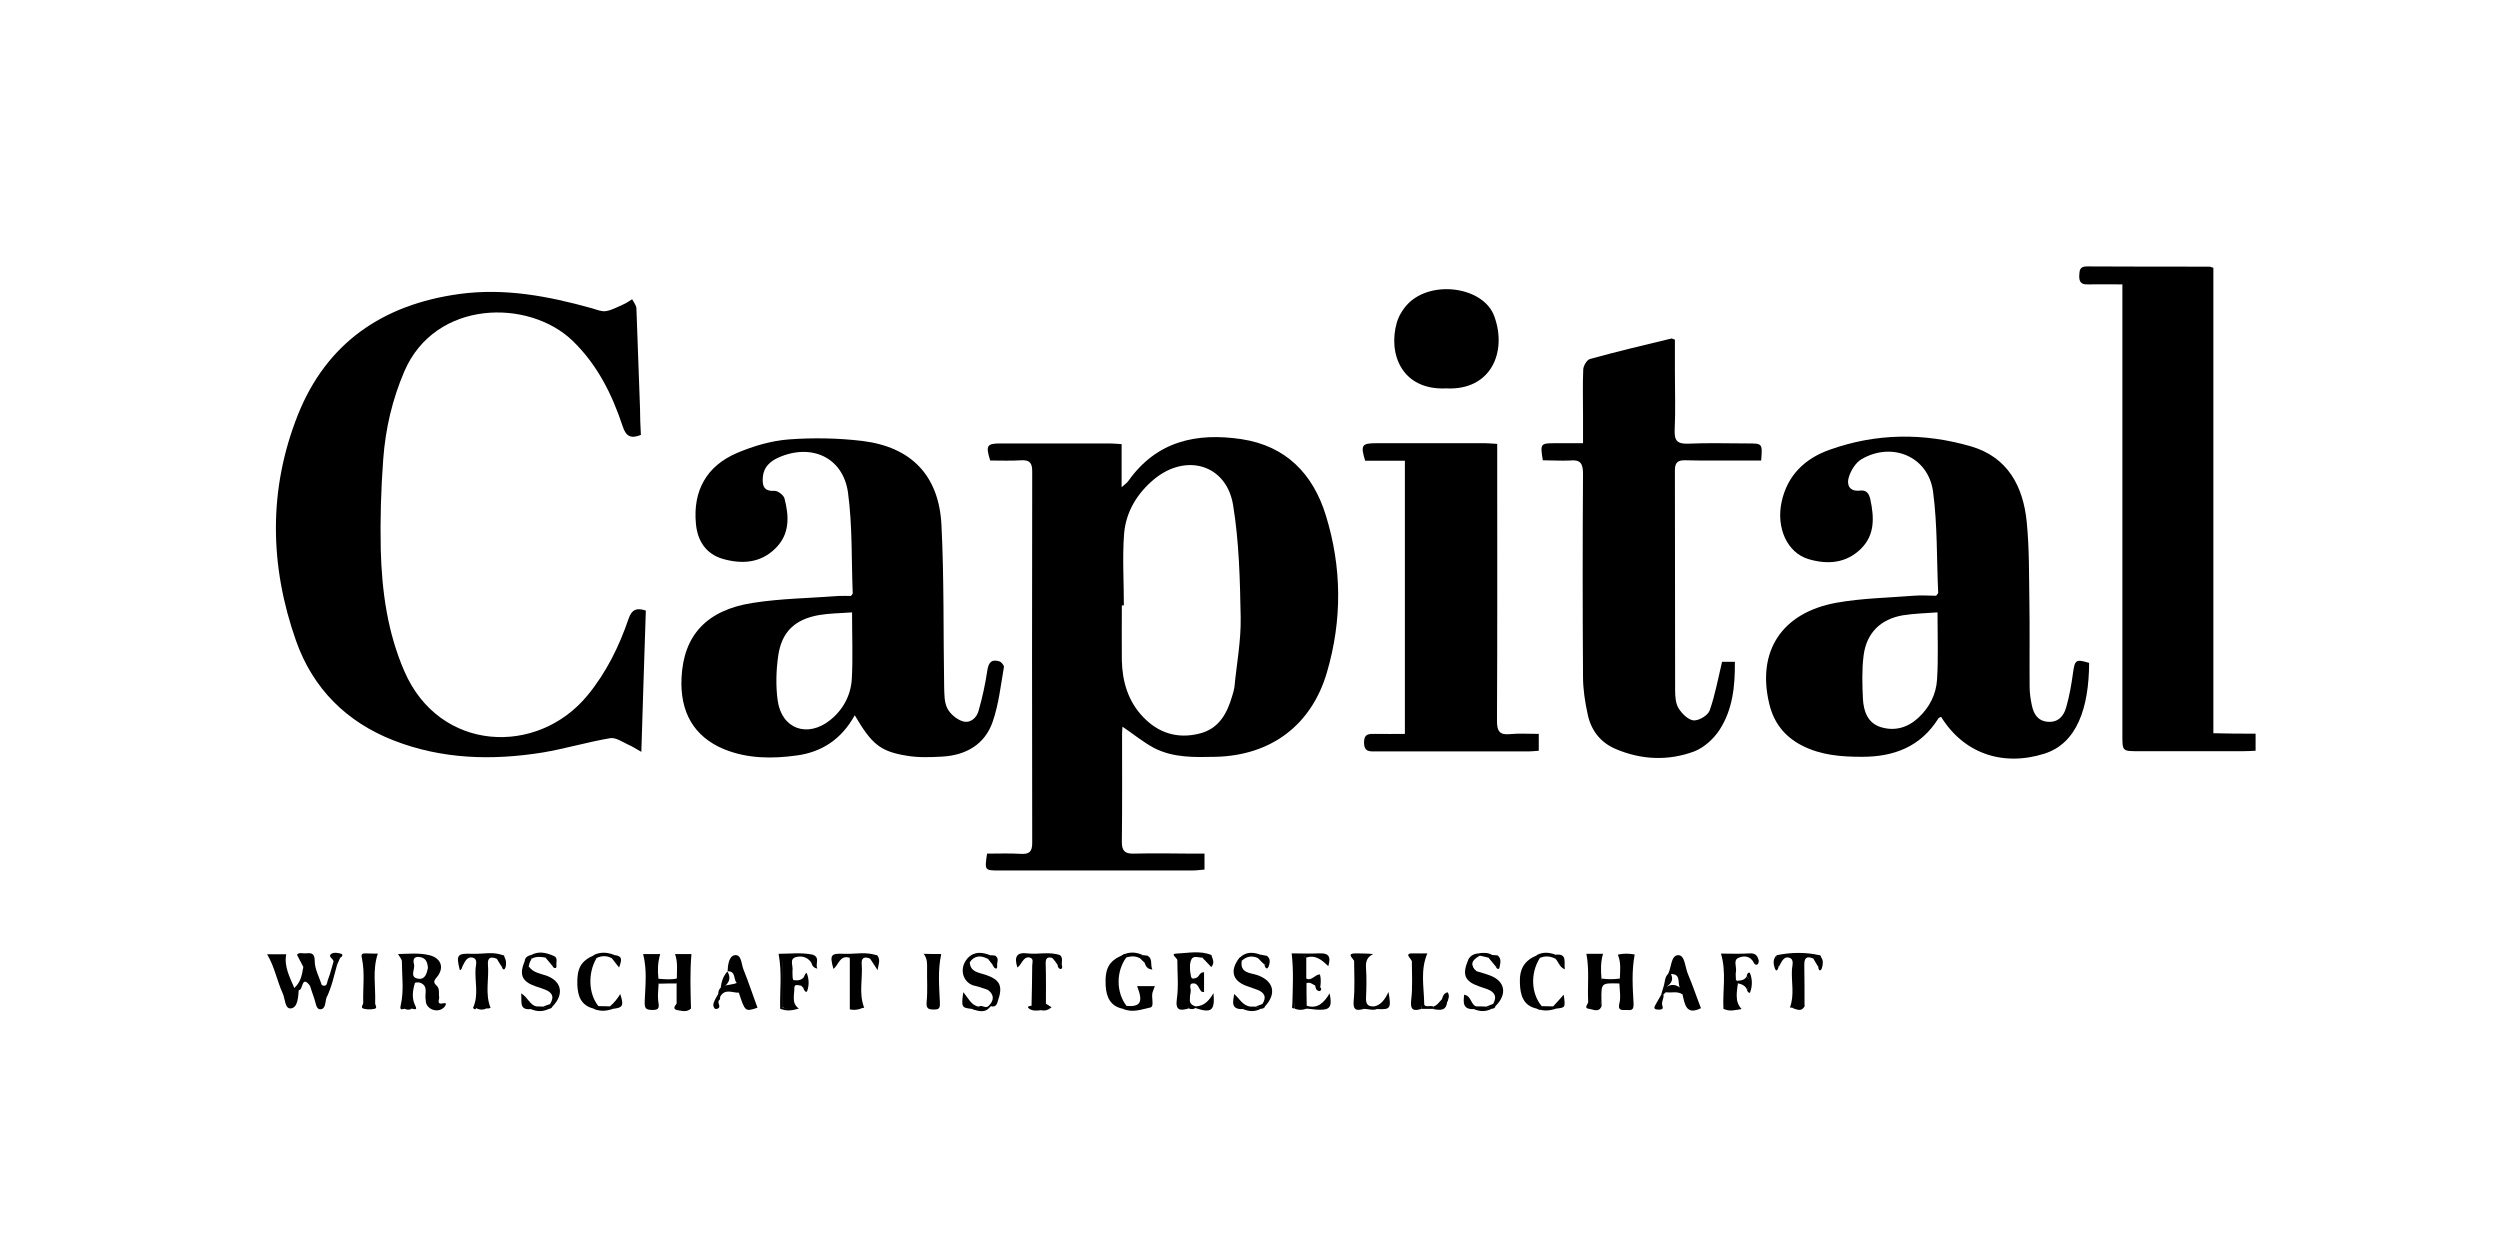 <?xml version="1.0" encoding="utf-8"?>
<!-- Generator: Adobe Illustrator 20.0.0, SVG Export Plug-In . SVG Version: 6.00 Build 0)  -->
<svg version="1.1" id="Ebene_1" xmlns="http://www.w3.org/2000/svg" xmlns:xlink="http://www.w3.org/1999/xlink" x="0px" y="0px"
	 viewBox="0 0 1112.9 559.5" enable-background="new 0 0 1112.9 559.5" xml:space="preserve">
<g>
	<path d="M721.1,435.6c0.1-3.5,0.6-7.1-0.9-10.6c2.6-0.7,5.1-0.5,7.5-0.1c-1.4,7.3-0.9,14.6-0.5,21.8c0.2,3.8-1.8,2.8-3.6,2.9
		c-1.9,0.1-3.5,0.1-2.7-3c0.7-2.7,0.1-5.7,0-8.6C720.5,437,720.5,436.3,721.1,435.6z"/>
	<path d="M293.2,437.8c-0.1,2.6-0.5,5.1-0.2,7.7c0.3,2.4,1,4.2-2.7,4.1c-3-0.1-3.4-0.8-3.3-4c0.3-6.9,1.1-13.8-0.7-20.9
		c2.5,0,4.8,0,7.6,0c-1.1,3.7-1.2,7.3-0.8,10.9C293.7,436.3,293.7,437,293.2,437.8z"/>
	<path d="M419,424.7c-1.6,7.3-0.9,14.5-0.6,21.5c0.1,2.6-0.3,3.2-2.6,3.2c-2.4,0-3.6-0.3-3.3-3.4c0.5-4.9,0.1-9.9,0.2-14.8
		c0-2.2,0.2-4.3-1.5-6.6C414.1,424.7,416.6,424.7,419,424.7z"/>
	<path d="M301.2,446.8c0-3,0-6.1,0-9.1c-0.5-0.8-0.5-1.5,0.1-2.2c0-3.6,0.5-7.1-0.8-10.8c2.5,0,4.9,0,7.3,0
		c-0.7,8.1-0.4,16.2-0.2,24.3c-1.6,0.7-3.4,0.4-5,0.3C300.9,449.2,300.5,448.2,301.2,446.8z"/>
	<path d="M133,440.7c-0.3,3.2-0.4,7.7-3.4,8.2c-2.9,0.4-2.6-4.4-3.8-6.8c-2.5-5.5-3.5-11.6-6.9-17.3c3,0,5.8,0,8.5,0
		c-1,5.5,1.6,10.2,3.6,15C131.5,440.2,132.5,439.9,133,440.7z"/>
	<path d="M713,447.8c-1.2,3.2-3.8,1.5-5.6,1.3c-2.6-0.3-0.4-2.1-0.4-3.1c-0.4-7,0.6-14.1-0.8-21.4c2.4,0,4.7,0,7.4,0
		c-1.1,3.7-1,7.3-0.7,10.9C713.1,439.7,711.3,443.8,713,447.8z"/>
	<path d="M135,430.4c-0.9-1.8-1.8-3.5-2.8-5.4c1-1.2,2.5-0.5,3.7-0.6c2.4-0.2,4.2-0.4,4.2,3.4c0,3.6,2,7.1,3.1,10.6
		c0.8,1.8,3.3,2.9,2.2,5.5c-0.7,2-0.3,5.2-2.7,5.4c-2.1,0.1-2.1-3-2.8-4.8c-0.7-1.9-1.3-3.8-1.9-5.7
		C136.8,436.1,135.1,433.6,135,430.4z"/>
	<path d="M168.2,424.5c-2.5,7.4-0.9,14.8-1.2,22.1c0,0.9,1.2,2.1-0.3,2.5c-1.4,0.3-3.1,0.3-4.5,0c-2.2-0.4-0.4-1.8-0.5-2.8
		c-0.2-6.6,0.8-13.2-0.6-19.8c-0.4-1.8,0.1-2.1,1.6-2.1C164.6,424.5,166.4,424.5,168.2,424.5z"/>
	<path d="M500,449.1c-5.7-1.1-7.5-5.2-7.8-10.3c-0.4-7.6,1.4-10.9,7.2-13.5c1.1-0.7,2-0.8,2,0.9c-4.6,6.2-4.6,15.6,0.1,21.6
		C501.7,449,501.3,449.6,500,449.1z"/>
	<path d="M265.5,426.6c-3.9,6.7-3.5,15.9,0.9,21.3c0.1,2-1,1.6-2.1,1.1c-5.7-1.4-7.1-5.6-7.3-10.7c-0.2-7.3,1.6-10.5,7.3-13
		C265.4,424.9,265.8,425.5,265.5,426.6z"/>
	<path d="M562,446.9c2-3.1,0.8-5.1-2.3-6.3c-1.6-0.6-3.2-1.1-4.8-1.7c-6.3-2.3-7.5-6.9-3.2-12.5c1.1-0.3,1.4,0.2,1.1,1.2
		c-1,5.7,3.8,5.4,7,6.5c7.2,2.6,8.6,8.2,3.3,13.9C562,448.4,561.8,447.8,562,446.9z"/>
	<path d="M244.9,446.9c2.1-3.4,0.7-5.3-2.6-6.5c-1.3-0.5-2.5-0.9-3.8-1.3c-6.3-2.2-7.5-5.2-4.8-11.6c2.5-0.2,0.7,2.4,1.9,3
		c1.9,2.5,4.9,2.9,7.6,3.8c6.9,2.5,8,8.3,2.8,13.7C244.9,448.4,244.7,447.9,244.9,446.9z"/>
	<path d="M684.1,449c-6.1-1.3-7.3-6.1-7.5-11.2c-0.3-6.5,2-10.2,7.5-12.5c1.2-0.3,1.5,0.2,1.3,1.3c-4.2,6.7-3.8,15.7,0.9,21.3
		C686.3,449.9,685.2,449.5,684.1,449z"/>
	<path d="M581.5,426.3c0,3.1,0,6.2,0,9.3c0.6,0.7,0.6,1.4,0.1,2.1c0,3.3,0,6.6,0.1,10c0.4,0.5,0.4,0.9-0.1,1.3
		c-1.7,0.7-3.4,0.7-5.1,0.1c-1.1-7.3-0.3-14.6-0.4-21.9C575.9,424.3,578.4,424,581.5,426.3z"/>
	<path d="M664.7,446.9c1.9-3.4,0.5-5.4-2.7-6.6c-1.3-0.5-2.6-0.8-3.8-1.3c-6.2-2.2-7.4-5.2-4.6-11.7c2.3,1,1.3,4.4,3.9,5.1
		c1.9,0.6,3.9,1.1,5.7,1.8c6.8,2.5,7.9,8.3,2.6,13.6C664.7,448.4,664.4,447.9,664.7,446.9z"/>
	<path d="M529.2,448.9c-3.8,1.1-6.1,1.1-5.3-4.3c0.8-5.6,0.2-11.5,0.2-17.2c-1-2.9,1.1-2.5,2.8-2.6c1.7-0.1,3,0.3,2.9,2.4
		C529.5,434.5,530.3,441.7,529.2,448.9z"/>
	<path d="M439.9,440.7c-1.9-0.6-3.8-1.4-5.7-1.8c-5.5-1-7.7-7.8-3.3-12.5c1.7,0.1,1.5,0.9,0.8,1.9c0.2,4.4,3.9,4.6,6.9,5.6
		c6.7,2.2,8,5.1,5.5,12c-1.1,0.4-1.6-0.3-1.6-1.2C442.6,442.7,441.3,441.6,439.9,440.7z"/>
	<path d="M212,448.8c-0.6,1.1-1.5-0.1-1.4-0.2c2.6-5.7,0.7-11.6,1.1-17.4c0.1-1.7,1.1-4.3-1.3-4.9c-2.4-0.6-3.4,1.7-4.4,3.6
		c-0.4,0.7-0.3,1.7-1.3,2c-1.7-6.8-1.3-7.6,5.6-7.3c4.6,0.2,9.4-1.2,13.9,0.8c-0.8,1-1.9,1.2-3.1,1.4c-2.4-1-4.1-0.7-3.9,2.4
		c0.6,6.5-1.4,13.1,1.2,19.5c-0.4,0.1-0.9,0.2-1.3,0.3c-2.4-1.2-2.4-3.5-2.5-5.7c-0.1-4.4,0-8.8-0.1-14c-0.2,5.1,0,9.6-0.1,14
		C214.4,445.3,214.5,447.7,212,448.8z"/>
	<path d="M632.8,449.1c-3.5,1.1-5.1,0.6-4.6-3.9c0.7-5.7,0.3-11.6,0.3-17.4c-0.9-2.5,0.5-2.9,2.5-2.9c1.8,0,2.3,1,2.3,2.6
		C633,434.6,634,441.9,632.8,449.1z"/>
	<path d="M607.2,449.1c-3.2,0.9-5,0.8-4.6-3.6c0.6-5.9,0.2-11.8,0.2-17.7c-0.8-2.4,0.5-3,2.5-3c1.8,0,2.3,1,2.3,2.6
		C607.4,434.6,608.3,441.9,607.2,449.1z"/>
	<path d="M383.4,448.9c-2.1,0.9-4.3,0.7-5.1,0.4c0-8,0-15.4,0-22.9c0.4-2.5,2.3-1.6,3.5-1.3c1.5,0.3,1.1,1.9,1.1,3
		C383.1,435,382.4,442,383.4,448.9z"/>
	<path d="M357.6,439.8c-0.3-0.3-0.6-0.7-0.9-1c-1.9-1.1-3.3-1-3.5,1.5c-0.2,1.7,0,3.4,0,5.1c-0.1,4.5-0.4,4.6-5,3
		c-0.1-6.6,0-13.2,0-19.9c0-1.6-0.7-3.8,2.1-3.7c2.7,0.1,1.7,2.3,2,3.8c0.4,2.6-0.9,5.3,0.9,7.7c2,0.3,3.8,0.1,5-1.8
		C359.9,436.5,360.4,438.3,357.6,439.8z"/>
	<path d="M807.2,426.7c-2.9-1.2-4-0.4-4,2.8c0.1,6.1,0.1,12.3,0.1,18.4c-3-0.4-2.4-2.9-2.5-4.7c-0.3-4.2-0.1-8.5-0.1-12.7
		c-0.2,4.2,0,8.4-0.1,12.5c-0.1,2.2,0.1,4.5-2.4,5.7c-0.5-0.1-0.9-0.2-1.4-0.2c2.1-5.5,0.6-11.3,0.9-16.9c0.1-1.8,1.2-4.6-1.3-5.3
		c-2.6-0.6-3.4,2.2-4.5,4c-2.6-1.3-1.3-3.3-0.9-5.1c6.4-1.3,12.9-1.4,19.3,0.1C809.4,426.3,808.3,426.5,807.2,426.7z"/>
	<path d="M459.2,447.7c0.1-6,0.3-11.9,0.3-17.9c0-1.2,0.8-3-1-3.5c-1.4-0.5-2.6,0.5-3.4,1.7c-0.7,1-1.2,2-2.2,2.7
		c-1.5-4.7-0.4-6.9,4.4-6.3c4.8,0.6,9.8-0.9,14.6,0.8c-0.7,1.3-2,1.3-3.3,1.3c-2.5-0.8-3.2,0.2-3.1,2.7c0.2,5.9,0.1,11.8,0.1,17.7
		c0.6,1.3,0.7,2.3-1.2,2c-2.3-3.8-1-7.9-1.3-11.9c-0.2-2.5,0.2-5.1-0.7-7.6c-0.5,3.8-0.4,7.7-0.5,11.6c-0.1,2.7,0.5,5.5-1.2,7.9
		C459.4,449.4,459.1,448.8,459.2,447.7z"/>
	<path d="M772.8,436.5c0.3-0.2,0.5-0.1,0.6,0.2c0.3,0.2,0.5,0.5,0.4,0.7c-0.1,0.3-0.2,0.4-0.3,0.4l0.1,0.1c-1.5,2.3-0.7,4.9-0.6,7.3
		c0.1,3.9-1.2,5.4-5,3.6c-0.4-6.9-0.1-13.9-0.2-20.8c0-1.6,0-3.2,2.2-3.1c1.9,0.1,1.7,1.6,1.9,2.9
		C772.3,430.7,770.8,433.8,772.8,436.5z"/>
	<path d="M529.2,448.9c-0.1-6.8-0.1-13.5-0.2-20.3c0-1.2,0.6-2.9-1.5-3.2c-1.6-0.2-3.1-0.2-3.4,1.9c-0.3-1-3.2-2.7-0.5-2.8
		c5.2-0.2,10.7-1.5,15.8,0.7c-1.1,1.3-2.6,1-4,1.1c-1.8,0.1-4.1-1.2-5.1,0.9c-1,2.3-0.6,5-0.1,7.5c0.3,1.4,1.6,0.9,2.5,0.5
		c1.2-0.5,1.3-2.5,3.3-2.4c0,2.9,0,5.9,0,8.8c-0.3,0-0.8,0-1-0.1c-1.5-1.2-1.5-4.1-4.2-3.7c-1.1,0.1-1.1,1.4-0.9,2.1
		c0.9,2.7-2.5,6.6,2.3,8.1c0.3,0.2,0.4,0.3,0.3,0.5c-0.1,0.2-0.2,0.2-0.3,0.2C531.2,449.4,530.2,449.3,529.2,448.9z"/>
	<path d="M798.1,448.8c2-5.1,0.5-10.5,1-15.7c0.1-1.4,0-2.7,0-4.1c0.1-1.3-0.5-3.2,1.5-3.3c2-0.1,1.6,1.8,1.6,3.1
		c0.1,4.8,0,9.6,0.1,14.3c0,1.6-0.6,3.5,1.1,4.7C802,450.6,800,449.4,798.1,448.8z"/>
	<path d="M212,448.8c2.1-5.4,0.5-11.1,1-16.7c0.1-1.4,0-2.7,0-4.1c0-1,0-2.2,1.3-2.4c1.8-0.2,1.7,1.3,1.7,2.4c0,4.9,0,9.9,0,14.8
		c0,2-0.2,4.1,1,5.9C215.4,449.6,213.7,449.7,212,448.8z"/>
	<path d="M500,449.1c0.5-0.4,1-0.9,1.5-1.3c6.2,0.5,7.5-1.7,4.7-8.8c1.4,0,2.7,0,4.1,0c1.2,0,2.4,0,3.8,0c-0.4,0.9-0.6,1.7-0.9,2.4
		c-1,2.4,0.9,6.6-1.1,7.1C508.2,449.3,504.1,451,500,449.1z"/>
	<path d="M180.2,449.1c0-6.8,0-13.6,0-20.4c0-1.2-0.4-3.1,1.7-2.9c1.6,0.2,1.3,1.8,1.3,2.9c0,6.8,0,13.6,0,20.4
		C182.2,449.6,181.2,449.6,180.2,449.1z"/>
	<path d="M383.4,448.9c-2.1-6.6-0.6-13.3-1-20c-0.2-3.1-0.9-4.8-4.1-2.5c-4.5-1.5-4.9,3.2-7.3,4.9c-1.7-6.2-1.2-7,4.7-6.7
		c5,0.2,10-1.1,14.9,0.8c-0.8,1.2-2,1.1-3.2,1.4c-2.4-1.1-4.1-0.6-3.8,2.4c0.5,6.5-1.4,13.1,1.1,19.4
		C384.2,448.6,383.8,448.8,383.4,448.9z"/>
	<path d="M772.8,436.5c-2.7-1.7-0.9-4.3-1.4-6.5c-0.4-1.5,0.9-4.1-1.5-4.2c-2.5-0.1-1.5,2.5-1.6,4c-0.1,6.3,0,12.6,0,18.8
		c-0.2,0.7-0.5,0.9-1.1,0.4c-0.4-8,1.4-16.2-1.1-24.5c4.2,0,8.6,0.2,13-0.1c2.5-0.1,3.3,1.2,3.8,3.1c0.1,0.5-0.1,1.5-0.5,1.8
		c-0.5,0.4-1.3,0.1-1.6-0.6c-1.5-3.2-4.5-3.4-6.9-2.3c-2.4,1-0.8,3.9-1.1,6C772.5,433.7,772.8,435.1,772.8,436.5z"/>
	<path d="M352.9,436.5c-2.7-2.1-0.9-5-1.4-7.6c-0.2-1.2,0.4-3.2-1.5-3.2c-2-0.1-1.6,1.8-1.6,3.1c0,6.6,0,13.2,0,19.8
		c-0.2,0.7-0.5,0.9-1.1,0.4c-0.2-7.9,0.9-15.9-0.7-24.4c5,0,10.1-0.7,15.3,0.4c0.5,1,1.8,1.7,1.1,3c-0.4,0.9-1.2,1-2,0.3
		c-1.7-2.4-4.4-2.9-6.8-2.2c-2.9,0.9-1.1,3.8-1.4,5.8C352.7,433.4,352.9,435,352.9,436.5z"/>
	<path d="M581.5,426.3c-3.8-2.2-5.2-0.9-5.1,3.2c0.1,6.5,0,13,0,19.4c-1.8,0.2-1.1-0.8-1.1-1.8c0.2-7.5,0.6-14.9-0.3-22.7
		c3.9,0,8.2,0.2,12.4,0c4-0.2,5.2,1.4,3.9,5.7C588.4,427.3,585.6,424.9,581.5,426.3z"/>
	<path d="M607.2,449.1c0-6.8,0-13.6-0.1-20.3c0-1.3,0.4-2.9-1.5-3.3c-1.8-0.4-2.4,0.8-2.7,2.3c-0.8-1.4-3.8-3.5,1-3.4
		c2.4,0.1,4.7,0,7.4,0.3c-2.9,1.4-3.4,3.5-3.2,6.3c0.3,4.4,0.2,8.8,0,13.2c-0.1,2.5,0.6,3.9,3.3,3.8c0.5,0.5,1.6,0.1,1.8,1.1
		C611.2,450,609.2,449.1,607.2,449.1z"/>
	<path d="M632.8,449.1c0-6.8,0-13.5-0.1-20.3c0-1.3,0.3-2.9-1.5-3.3c-1.8-0.4-2.4,0.8-2.7,2.2c-0.9-1.5-3.6-3.5,1-3.3
		c2,0.1,4,0,5.9,0c-3.2,7.5-1.5,15-1.4,22.4c0,1.9,2.6,0.7,3.9,1.2c0.3,0.4,0.3,0.8,0,1.1C636.3,449.1,634.6,449.1,632.8,449.1z"/>
	<path d="M145.4,444c0.1-2.1-2.7-3.2-2.2-5.5c2.6,1.2,2.3-1.3,2.8-2.4c1-2.5,1.6-5.2,2.4-7.8c0.3-0.3,0.7-0.4,1.1-0.2
		c0.2,0.4,0.4,0.8,0.6,1.2C148.7,434.3,147.7,439.3,145.4,444z"/>
	<path d="M581.5,449c0-0.4,0.1-0.9,0.1-1.3c5,1.6,7.8-1.4,10.3-5.5c1.2,5.9,0.2,7.4-4.5,7.3C585.4,449.5,583.5,449.1,581.5,449z"/>
	<path d="M532.3,448.8c0-0.3,0-0.5,0-0.8c3.7-0.1,5.9-2.5,7.9-5.9C540.9,449.9,539.3,451.1,532.3,448.8z"/>
	<path d="M713,447.8c-2.1-4.1-0.9-8.1-0.1-12.2c2.7,0.4,5.5,0.4,8.2,0c0,0.7-0.1,1.5-0.1,2.2c-0.2,0-0.3,0-0.5,0
		c-7.7-0.2-7.7-0.2-7.6,7.5C712.9,446.1,713,447,713,447.8z"/>
	<path d="M432.5,449.1c-4.4-0.5-4.6-0.7-3.7-7.4c2.3,2.6,3.5,5.9,6.9,6.4C435.2,450.5,433.6,449.1,432.5,449.1z"/>
	<path d="M553.4,449.2c-5.7,0.3-4.5-3.4-4-6.7c2.4,2,3.7,5.2,7.3,5.6C556.3,450.5,554.6,449,553.4,449.2z"/>
	<path d="M613.2,449.2c-0.6-0.4-1.2-0.7-1.8-1.1c3.4-0.6,5.1-3.2,6.7-6.5C619.4,448.9,619,449.5,613.2,449.2z"/>
	<path d="M328,437.6c1.5,1.2,0.9,2.8,0.9,4.3c-2.9,0.1-6.2-2-8.3,1.8c-0.9,0.1-1.5,0-0.9-1.1c0.1-1.1,0.2-2.2,1.2-2.9
		c0.3-0.3,0.7-0.6,1.1-0.8C324,438.4,326,438.3,328,437.6z"/>
	<path d="M347.4,449c0.4-0.1,0.7-0.2,1.1-0.4c3,0.7,4.4-0.3,4-3.5c-0.2-1.6-0.2-3.4,0-5c0.5-2.9,1.8-3.8,4.1-1.3
		c-1.3-0.2-3.1-1-3,1.2c0.1,2.9-1.5,6.3,2,9C352.7,449.8,350.1,450.3,347.4,449z"/>
	<path d="M135,430.4c0.7,2.9,3.3,5.1,3,8.4c-3.9-5.1-3,2.3-5,1.9c-0.8,0-1.6,0-2.1-0.8C133.8,437.4,134.5,434,135,430.4z"/>
	<path d="M236.4,449.2c-5.5,0.6-4-3.3-4.4-7c3,1.8,3.8,5.1,6.7,5.8C238.7,450,237.4,449.3,236.4,449.2z"/>
	<path d="M638,449.2c0-0.4,0-0.8,0-1.1c1.8-0.5,2.7-2.1,3.9-3.3c0.6-0.6,1.3-1.3,2.1-0.9c0.8,0.4,0.7,1.4,0.2,2.1
		C643.8,450.2,640.9,449.7,638,449.2z"/>
	<path d="M581.5,437.7c0-0.7,0-1.4-0.1-2.1c2.6,1.3,3.9-1.9,6.2-1.8c0.5,1.9,0.4,3.9,0.1,5.8c-1.2,0.7-1.6-0.5-2.3-0.9
		C584.2,438.1,583.1,437,581.5,437.7z"/>
	<path d="M767.2,449c0.4-0.1,0.7-0.3,1.1-0.4c3,0.8,4.1-0.3,4-3.5c-0.1-2.4-1.4-5.3,1.3-7.3c-0.3,3.8-1.6,7.8,1.7,11.4
		C772.4,449.6,769.8,450.5,767.2,449z"/>
	<path d="M656.2,449.2c-4.9,0.3-4.9-2.7-4.4-6.4c3.3,0.5,2.8,4.6,5.6,5.3C657.6,449,657.3,449.5,656.2,449.2z"/>
	<path d="M387.3,426.7c0.6-1.4,1.9-1.4,3.2-1.4c1.7,2,0.4,4.3,0.2,6.6C389.6,430.2,388.5,428.5,387.3,426.7z"/>
	<path d="M271.5,448c1.8-1.5,3.3-3.3,4.6-5.5c1.7,5.2,1.2,6.1-3.3,6.6C271.6,449.6,271.4,449,271.5,448z"/>
	<path d="M740.5,442.7c0.4,1.8-1.2,3.3-0.4,5.3c0.6,1.6-1.4,1.5-2.4,1.4c-1.4-0.1-1.5-0.9-0.8-2c0.9-1.5,1.7-3.1,2.6-4.6
		C739.8,442.4,740.2,442.3,740.5,442.7z"/>
	<path d="M431.6,428.4c-0.3-0.6-0.5-1.3-0.8-1.9c3.1-3.2,6.6-2.6,10.2-1.2c-0.2,0.8-0.6,1.3-1.4,1.5
		C436.6,425.2,433.8,425.3,431.6,428.4z"/>
	<path d="M691.4,448c1.6-1.7,3.1-3.4,4.7-5.2c0.8,5.8,0.8,5.8-3.6,6.2C691.4,449.6,691.2,448.9,691.4,448z"/>
	<path d="M692.5,425c5.4-0.6,3.6,3.4,4.1,6.5c-2.5-1-2.8-3.5-4.3-4.8C691.9,426.1,692,425.5,692.5,425z"/>
	<path d="M535.3,426.4c1-1.6,2.6-0.9,4-1.1c0.5,1.6,1.6,3.3-0.1,5.2C537.9,429.1,536.6,427.7,535.3,426.4z"/>
	<path d="M657.4,432.5c-3.6,0.1-2.3-3.6-3.9-5.1c1-2.1,2.8-2.9,5-3c0.3,0.2,0.5,0.5,0.4,0.7c-0.1,0.3-0.2,0.4-0.3,0.4
		C655.2,427.4,654.1,429.6,657.4,432.5z"/>
	<path d="M301.3,435.6c0,0.7,0,1.5-0.1,2.2c-2.7,0-5.3,0-8,0.1c0-0.7-0.1-1.5-0.1-2.2C295.8,435.9,298.5,436.2,301.3,435.6z"/>
	<path d="M773.5,437.7c0-0.4,0-0.7-0.1-1.1c1.7-0.1,3.3-0.3,4.2-2c2,2.3,2,3.6,0.1,6C777,438.7,775.3,438.1,773.5,437.7z"/>
	<path d="M273.7,425.2c4,0.4,2.7,3,1.9,5.5c-1.1-1.4-2.2-2.7-3.2-4.1C272.1,425.5,272.5,425,273.7,425.2z"/>
	<path d="M747.8,439.6c0.4,1,0.8,2,1.1,3c-2.3-1.5-4.9-0.5-7.3-0.9c-0.6-0.9-0.6-1.7,0.2-2.4C743.9,438.1,745.9,438.2,747.8,439.6z"
		/>
	<path d="M236.5,425.1c3.2-1.7,6.3-1.1,9.4,0.2c-0.8,1.3-2.2,0.4-3.1,1c-2-0.4-4.1-0.6-6,0.4C236.2,426.2,236.2,425.7,236.5,425.1z"
		/>
	<path d="M552.9,427.6c-0.4-0.4-0.8-0.8-1.1-1.2c2.9-2.9,6.2-2.6,9.6-1.3c-0.2,0.8-0.7,1.2-1.4,1.4
		C557.3,425.3,555,425.7,552.9,427.6z"/>
	<path d="M692.5,425c-0.1,0.6-0.2,1.2-0.3,1.7c-2.3-1.2-4.6-1.2-6.9-0.2c-0.4-0.4-0.8-0.9-1.3-1.3
		C686.8,423.7,689.6,423.9,692.5,425z"/>
	<path d="M691.4,448c0.4,0.3,0.8,0.7,1.2,1c-2.8,1-5.6,1.2-8.5,0c0.7-0.4,1.4-0.7,2.1-1.1C687.9,447.9,689.6,448,691.4,448z"/>
	<path d="M510.7,425.4c2.7,1.4,1.2,4,2.3,6.2c-2.5-0.2-3-1.7-3.5-3.1C509.5,427.4,509.7,426.2,510.7,425.4z"/>
	<path d="M273.7,425.2c-0.4,0.5-0.9,1-1.3,1.4c-2.3-1.3-4.6-1.2-6.9-0.1c-0.4-0.4-0.8-0.9-1.3-1.3
		C267.4,423.6,270.5,423.9,273.7,425.2z"/>
	<path d="M501.4,426.2c-0.7-0.3-1.3-0.6-2-0.9c3.1-1.7,6.2-1.6,9.4-0.1c-0.2,0.7-0.6,1.2-1.3,1.4
		C505.5,425.5,503.5,425.6,501.4,426.2z"/>
	<path d="M777.7,440.6c1.4-2,1.7-4-0.1-6c0-1.2,1.1-2.3,1.5-1.2c1,2.6,1,5.6,0,8.3C778.9,442.4,777.8,441.6,777.7,440.6z"/>
	<path d="M664.1,425.1c0.9,0.1,1.8,0.1,2.6,0.2c0.2,1.7,1.8,3.7-0.8,5c-1.1-1.3-2.2-2.6-3.3-4C662.4,425.2,662.8,424.6,664.1,425.1z
		"/>
	<path d="M439.9,440.7c3.7-0.1,2.3,3.9,4.2,5.2c-0.4,1.7-1.3,2.5-3.1,2c-0.4,0.5-0.7,0.5-0.9-0.1C442.5,445.4,442.7,443,439.9,440.7
		z"/>
	<path d="M559.9,426.4c0.5-0.5,1-0.9,1.4-1.4c0.9,0.2,1.8,0.3,2.7,0.5c0.5,1.6,1.8,3.4-1.1,3.9C561.9,428.5,560.9,427.5,559.9,426.4
		z"/>
	<path d="M271.5,448c0.4,0.4,0.8,0.7,1.2,1.1c-2.9,1.1-5.7,1.2-8.5-0.1c0.7-0.4,1.4-0.7,2.1-1.1C268.1,447.9,269.8,447.9,271.5,448z
		"/>
	<path d="M319.7,442.6c0.3,0.4,0.6,0.8,0.9,1.1c-0.1,0.5,0,1.2-0.3,1.4c-1.5,1.1,1.1,3-0.8,3.9c-0.4,0.2-1.2,0.2-1.4-0.1
		c-1.3-1.7,0-3.2,0.6-4.7C319,443.7,319.4,443.2,319.7,442.6z"/>
	<path d="M357.6,439.8c1.7-1.6,1.4-3.3,0.4-5.1c0.2-0.7,0.9-2.1,1.2-1.3c1,2.5,1,5.4,0.1,7.8C358.9,442.2,357.8,440.8,357.6,439.8z"
		/>
	<path d="M440.1,447.8c0.3-0.1,0.6,0,0.9,0.1c-2.4,3.4-5.5,2.2-8.5,1.2c1.1-0.3,2.4,0.1,3.2-1C437.1,447.1,438.7,449.2,440.1,447.8z
		"/>
	<path d="M807.2,426.7c0.6-1.4,1.8-1.4,3-1.4c0.3,0.1,0.5,0.3,0.4,0.7c-0.1,1.6,1.5,3.6-1.2,4.4
		C808.7,429.2,807.9,427.9,807.2,426.7z"/>
	<path d="M149.2,428.3c-0.2,0-0.5,0.1-0.8,0.1c0.6-1.5-2.8-2.4-0.9-3.8c1-0.7,3-0.5,4.4,0c1,0.3,0.4,1.4-0.5,1.8
		C150.1,426.3,150.1,427.8,149.2,428.3z"/>
	<path d="M221.1,426.7c0.6-1.4,1.9-1.3,3.1-1.4c0.3,0.1,0.4,0.4,0.3,0.7c0.1,1.6,1.6,3.5-1.1,4.4
		C222.6,429.2,221.8,427.9,221.1,426.7z"/>
	<path d="M242.8,426.3c0.8-1.2,2.1-0.6,3.1-1c0.3,0.1,0.6,0.2,0.9,0.4c0.4,1.6,1.8,3.4-1.2,3.9C244.7,428.4,243.7,427.4,242.8,426.3
		z"/>
	<path d="M656.2,449.2c0.4-0.4,0.8-0.8,1.2-1.2c1.4,0,2.8,0,4.3,0.1c0.6,0.6,1.8,0,2.3,1C661.4,450.4,658.8,450.4,656.2,449.2z"/>
	<path d="M361.1,428.3c2.5-0.5,0.8-2.2,0.9-3.3c3.1,1.5,0.9,3.9,1.8,6.2C361.5,430.6,361.5,429.3,361.1,428.3z"/>
	<path d="M439.7,426.7c0.5-0.5,0.9-1,1.4-1.5c0.6,0.1,1.2,0.1,1.9,0.2c0.4,1.6,1.8,3.4-1.1,4.1C441.1,428.5,440.4,427.6,439.7,426.7
		z"/>
	<path d="M236.4,449.2c0.8-0.3,1.9-0.2,2.3-1.2c1.1,0,2.1,0.1,3.2,0.1c0.7,0.6,1.9-0.1,2.3,1.1C241.5,450.4,239,450.4,236.4,449.2z"
		/>
	<path d="M321.8,439.7l-0.5,0l-0.5,0c0.4-2.7,1.1-5.2,3-7.2c0,0,0-0.1,0-0.1C325.7,435.6,324.4,437.8,321.8,439.7z"/>
	<path d="M742.6,433.5c0.4,0,0.8,0,1.2,0c1.2,2.3,0.4,4.1-1.6,5.5c-0.6,0.1-1,0-1.5-0.3C741.2,436.9,741.1,434.9,742.6,433.5z"/>
	<path d="M236.5,425.1c0.1,0.5,0.2,1.1,0.2,1.6c-0.6,1.2-1.4,2.3-1.2,3.8c-0.6-1-1.3-2-1.9-3C234,425.9,235.2,425.4,236.5,425.1z"/>
	<path d="M468.5,426.5c0.7-1.3,2.1-1.1,3.3-1.3l0,0c0,1.5,1.4,3.4-1,4.3C470.1,428.4,469.3,427.4,468.5,426.5z"/>
	<path d="M301.2,446.8c0.9,4.3,4.3,1.2,6.3,2.2c-1.7,1.7-3.9,1-5.8,0.7C299.5,449.4,300.1,448,301.2,446.8z"/>
	<path d="M553.4,449.2c1.1-0.3,2.5,0,3.3-1.1c0.7,0,1.5,0,2.2,0c0.7,0.6,1.9-0.1,2.3,1C558.7,450.4,556.1,450.4,553.4,449.2z"/>
	<path d="M507.5,426.6c0.4-0.5,0.9-0.9,1.3-1.4c0.6,0.1,1.2,0.1,1.9,0.2c0,1.2,0.1,2.4-1.2,3.1C508.8,427.9,508.1,427.2,507.5,426.6
		z"/>
	<path d="M562.9,429.5c1.7-0.9,1-2.6,1.1-3.9c1.8,1.2,1.2,3.2,0.8,4.5C564.1,431.9,563.2,431,562.9,429.5z"/>
	<path d="M790.9,425.2c0.2,1.7-0.7,3.7,0.9,5.1c-0.3,1-0.9,2.8-1.7,0.8C789.5,429.5,789,427,790.9,425.2z"/>
	<path d="M245.6,429.5c1.7-0.9,1.1-2.5,1.2-3.9c1.6,1.1,0.7,2.7,0.9,4.1c0.1,0.6,0,1.5-0.9,1.2C246.3,430.8,246,430,245.6,429.5z"/>
	<path d="M644.2,446c-0.3-1.3-1-1.8-2.3-1.2c0.4-1.2,0.6-2.5,2.5-3.1C645.4,443.1,644.9,444.6,644.2,446z"/>
	<path d="M809.4,430.4c1.4-1.2,0.6-3,1.2-4.4c1.2,1.5,0.9,3.3,0.5,4.7C810.7,432.3,809.6,432.6,809.4,430.4z"/>
	<path d="M665.9,430.3c1.5-1.5,0.7-3.3,0.8-5c1.9,1.6,1.1,3.7,0.8,5.5C667.3,431.8,666.2,431.3,665.9,430.3z"/>
	<path d="M441.8,429.5c1.6-1,1.1-2.6,1.1-4.1c2.2,1.2,0.7,3.1,1,4.7c0.1,0.6-0.2,1.4-1,0.9C442.4,430.7,442.2,430,441.8,429.5z"/>
	<path d="M470.8,429.4c1.3-1.2,0.7-2.8,1-4.3c1.7,1.4,0.5,3.4,1,5c0.2,0.7-0.2,1.5-0.9,1.2C471.1,431.1,470.8,430.2,470.8,429.4z"/>
	<path d="M664.1,425.1c-0.5,0.4-1,0.8-1.5,1.2c-1.3-0.3-2.7-0.6-4-0.9c0-0.4,0-0.7-0.1-1.1C660.4,424.2,662.3,423.9,664.1,425.1z"/>
	<path d="M464.5,448.7c1.2-0.2,0.8-1.2,1.1-1.9c0.8,0.5,1.6,1,2.5,1.6c-1.4,1.2-2.9,1.7-4.6,1.3c-0.2-0.2-0.3-0.5-0.2-0.7
		c0.1-0.2,0.1-0.4,0.2-0.4C463.7,448.5,464.1,448.5,464.5,448.7z"/>
	<path d="M463.5,449.1c0,0.2-0.1,0.4-0.1,0.6c-1.7,0.2-3.5,0.4-5-0.5c-1.8-1.2-0.1-1.3,0.7-1.5c0.4,0.3,0.8,0.6,1.2,1
		C461.6,448,462.6,448,463.5,449.1z"/>
	<path d="M740.7,438.7c0.3-0.1,0.6-0.1,1,0c0.3,0.1,0.5,0.3,0.4,0.5c-0.1,0.2-0.2,0.3-0.3,0.3c-0.1,0.7-0.1,1.5-0.2,2.2
		c-0.4,0.3-0.7,0.7-1.1,1c0,0-0.5-0.1-0.5-0.1l-0.5,0.1C739.9,441.4,740.3,440,740.7,438.7z"/>
	<path d="M223.4,430.4c1.4-1.2,0.6-3,1.1-4.4c0.9,1.4,0.9,3,0.6,4.4C224.7,431.9,223.9,432,223.4,430.4z"/>
	<path d="M149.2,428.3c0.5-1-0.8-3.9,2.2-1.9c-0.4,1-0.9,2-1.3,3C149.9,429,149.5,428.7,149.2,428.3z"/>
	<path d="M561.3,449.1c-0.8-0.3-1.5-0.7-2.3-1c1-0.4,2-0.8,3-1.2c0.4,0.4,0.8,0.7,1.1,1.1C562.9,448.9,562,449,561.3,449.1z"/>
	<path d="M663.9,449.1c-0.8-0.3-1.5-0.7-2.3-1c1-0.4,2-0.8,3-1.2c0.4,0.4,0.7,0.7,1.1,1.1C665.5,448.9,664.7,449,663.9,449.1z"/>
	<path d="M585.5,438.7c0.8,0.3,1.5,0.6,2.3,0.9c0.8,0.8,0,1.6-0.4,1.6C586,441.1,585.6,439.9,585.5,438.7z"/>
	<path d="M244.1,449.2c-0.8-0.4-1.5-0.7-2.3-1.1c1-0.4,2-0.8,3-1.1c0.4,0.3,0.7,0.7,1.1,1C245.7,448.9,244.9,449,244.1,449.2z"/>
	<path d="M197.5,446.6c-3.4,0.8-1.9-1.6-2-2.6c-0.3-1.8,0.4-3.9-1.2-5.3c-1.8-1.6-0.8-2.5,0.4-4c3.2-4.1,1.5-8.3-3.6-9.5
		c-4.5-1.1-9.1-0.6-13.9-0.5c0.7,1.3,1.7,2.3,1.7,3.3c0,6.5,1,13-0.5,19.4c-0.6,2.6,0.5,1.8,1.7,1.7c1.4-1.5,1.5-3.4,1.5-5.3
		c0.1-4.6,0-9.2,0-14.3c0.1,3-0.1,5.6,0.1,8.1c0.3,3.8-1.1,7.9,1.5,11.4c1.8,0.3,2.8,0.9,1.4-1.9c-1.3-2.8-0.9-6.3,0.1-9.5
		c0.1-0.3,1.7-0.4,2.4-0.1c3.8,1.5,1.8,5,2.4,7.6c0.1,0.5,0,1,0.2,1.5c1.1,3.2,5.6,4.3,8,1.8C198.2,447.9,199.3,446.2,197.5,446.6z
		 M186.3,435.7c-4.3-0.6-1.4-4.2-2-6.4c-0.4-1.5-0.5-3.6,2.3-3.3c3.1,0.3,3.7,2.5,3.9,4.9C190,433.4,189.2,436.1,186.3,435.7z"/>
	<path d="M751.4,433.6c-1.3-3-1.3-8.4-4.3-8.4c-3.3,0-3,5.4-4.5,8.3c0.3,0.3,0.6,0.6,1,0.8c0.1-0.2,0.1-0.5,0.2-0.7
		c4.6-0.1,2.9,3.9,4,6.1c-0.3,0-0.6,0-0.9,0c0,0.1,0,0.1,0.1,0.2c0.4,1.1,1.2,2,2,2.8c1,4.4,1.6,9.4,8.2,6.1
		C755.2,443.7,753.5,438.5,751.4,433.6z"/>
	<path d="M330.9,431.4c-0.9-2.3-0.8-6.6-3.8-6.2c-2.6,0.4-3.1,4.3-3.2,7.2c3.8-0.2,2.5,3.7,4.1,5.2c-0.1,0.6-0.3,1.1-0.5,1.5
		c0.4,1,0.7,2,1.4,2.8c2.8,8.5,2.8,8.5,8.3,6.7C335.1,442.9,333.2,437.1,330.9,431.4z"/>
	<path d="M463.5,449.1c-1-0.1-2.1-0.3-3.1-0.4c0-6.6,0-13.2,0-19.8c0-1.5-0.4-3.3,2-3.3c2.3,0,2,1.9,2,3.4c0,6.6,0,13.2,0,19.8
		C464.2,448.9,463.9,449.1,463.5,449.1z"/>
</g>
<g>
	<path d="M499.7,323.5c-0.1,1.1-0.2,2.2-0.2,3.3c0,16,0.1,32-0.1,48c0,3.9,1.3,5.3,5.2,5.2c8.7-0.2,17.3-0.1,26,0c1.8,0,3.6,0,5.6,0
		c0,2.6,0,4.6,0,7.1c-1.7,0.1-3.5,0.4-5.2,0.4c-28.8,0-57.7,0-86.5,0c-6.2,0-6.2-0.1-5.1-7.5c5,0,10.1-0.2,15.1,0.1
		c3.6,0.2,5-0.9,5-4.8c-0.1-55.2-0.1-110.3,0-165.5c0-3.7-1.1-5.1-4.9-4.9c-4.6,0.3-9.3,0.1-13.8,0.1c-2.1-6.7-1.5-7.6,4.7-7.6
		c16.2,0,32.3,0,48.5,0c1.6,0,3.2,0.2,5.3,0.3c0,6.3,0,12.3,0,19.2c1.5-1.4,2.4-1.9,3-2.8c12.6-17.8,30.4-21.6,50.4-18.6
		c19.7,3,31.8,15.4,37.5,33.9c7.2,23.2,7.3,46.7,0.5,69.9c-6.9,23.6-25,37-49.5,37.6c-9.4,0.2-18.8,0.5-27.4-3.9
		C508.9,330.4,504.6,326.8,499.7,323.5z M500.3,269.5c-0.3,0-0.6,0-0.9,0c0,8.2-0.1,16.3,0,24.5c0.2,9.4,2.8,18.2,9.4,25.1
		c6.8,7.2,15.3,9.9,25,7.5c8.7-2.1,12.4-8.8,14.7-16.7c0.4-1.3,0.8-2.6,1-3.9c1-10.4,3-20.8,2.8-31.2c-0.3-16.7-0.7-33.7-3.4-50.1
		c-3-17.9-20.9-23.1-35.1-11.4c-7.6,6.3-12.6,14.6-13.4,24.3C499.6,248.2,500.3,258.9,500.3,269.5z"/>
	<path d="M285.3,193.6c-4.6,1.9-6.7,0.5-8.1-3.8c-4.7-14.2-11.2-27.3-22.2-38c-19.5-18.9-61.2-18.5-75,13.5
		c-5.4,12.6-8.4,25.6-9.4,39.1c-1,13.4-1.4,27-1.1,40.4c0.5,18.5,3,36.7,10.5,54c15.7,36.2,59.3,37.8,81.5,10.8
		c8.4-10.2,14.1-21.8,18.3-34.1c1.3-3.8,3.2-5.2,7.7-3.7c-0.7,20.3-1.3,40.9-2,62.9c-2.4-1.3-3.9-2.4-5.6-3.1
		c-2.7-1.2-5.7-3.4-8.2-3c-10.1,1.7-20.1,4.7-30.2,6.4c-22.5,3.6-44.8,3-66.3-5.4c-21-8.2-35.9-23.1-43.4-44.3
		c-11.8-33.4-12.4-67.4,0.8-100.6c12.8-32.1,37.8-49.1,71.7-53.8c20.3-2.8,39.7,0.9,59.1,6.3c2.1,0.6,4.3,1.6,6.3,1.3
		c2.7-0.4,5.2-1.9,7.8-3c1.4-0.6,2.6-1.5,3.9-2.3c0.7,1.3,1.8,2.7,1.9,4c0.6,14.8,1,29.6,1.6,44.4
		C284.9,185.8,285.1,189.7,285.3,193.6z"/>
	<path d="M380.5,318.4c-5.9,10.7-14.7,16.4-25.8,17.9c-10.9,1.5-21.9,1.5-32.4-2.8c-13.3-5.5-19.7-16.4-18.9-31.9
		c0.9-18.7,11.1-30,31.6-33.2c12.6-2,25.5-2.1,38.2-3.1c2-0.1,3.9,0,5.6,0c0.5-0.6,0.8-0.9,0.8-1.2c-0.6-14.9-0.1-30-2.1-44.8
		c-2.2-15.8-16.4-22.1-31-15.6c-3.7,1.7-6.5,4.2-6.9,8.5c-0.3,3.7,0.1,6.6,5.2,6.3c1.4-0.1,4,1.9,4.4,3.3c2.1,8,2.5,16-4.1,22.4
		c-6.6,6.5-14.9,7-23.3,4.6c-7.6-2.2-11.3-8.1-12-15.6c-1.4-14.7,4.7-25.8,18.4-31.6c7.3-3.1,15.2-5.4,23-6
		c10.9-0.8,22-0.6,32.8,0.7c21.7,2.7,34,15.4,35.1,37.4c1.2,23.9,0.8,47.9,1.2,71.9c0.1,3.3,0,6.9,1.4,9.7c1.2,2.4,4,4.8,6.6,5.7
		c3.4,1.2,6.4-1.2,7.3-4.5c1.7-5.9,3-11.9,3.9-17.9c0.5-3.6,1.8-5.3,5.4-4.2c0.9,0.3,2.2,1.9,2,2.6c-1.4,8.1-2.3,16.5-5,24.3
		c-3.5,10.1-11.9,14.9-22.4,15.5c-5.3,0.3-10.7,0.5-15.9-0.4C391.8,334.5,388,331.2,380.5,318.4z M379.3,272.6
		c-5.2,0.4-10,0.4-14.7,1.2c-10.8,1.9-16.7,7.5-18.2,18.3c-0.9,6.5-1.1,13.3-0.2,19.8c1.8,12.6,13.2,16.7,23.3,8.7
		c5.9-4.7,9.3-11.2,9.7-18.5C379.7,292.7,379.3,283.2,379.3,272.6z"/>
	<path d="M930,295.1c-0.1,20-5.4,35.8-19.9,40.4c-18.7,5.9-36-0.2-46-16.4c-0.4,0.2-1,0.4-1.2,0.7c-7.9,12.6-19.7,17.1-34,17.1
		c-9.3,0-18.3-0.7-26.7-5c-7.8-4-12.6-10.2-14.6-18.6c-5.6-23.3,5.5-40.6,30-45c11.2-2,22.8-2.2,34.2-3.1c3.5-0.3,6.9,0,10.1,0
		c0.5-0.8,0.9-1,0.9-1.3c-0.7-15.1-0.3-30.3-2.3-45.2c-2.2-15.5-18.2-22.2-31.8-14.3c-2.6,1.5-4.8,5-5.7,8.1c-1,3.2,0.2,6.4,4.9,5.9
		c2.9-0.4,4.1,1.2,4.7,3.9c1.7,8,2.1,15.8-4.2,22c-6.6,6.5-14.9,7.1-23.3,4.6c-9.5-2.8-14.5-13.9-12-25.5
		c2.6-11.9,10.4-19.3,21.4-23.2c20.7-7.4,41.9-7.6,62.9-1.5c16.4,4.8,23.2,17.8,24.8,33.5c1.2,11.9,1,23.9,1.2,35.9
		c0.2,12.5,0,25,0.1,37.5c0,2.8,0.4,5.6,1,8.4c0.8,3.8,2.6,6.9,7,7.3c4.7,0.4,7.2-2.5,8.3-6.5c1.4-4.9,2.3-10,3-15.1
		C923.6,293.7,924.1,293.3,930,295.1z M862.5,272.6c-5.2,0.4-10.4,0.5-15.4,1.3c-9.9,1.7-16.2,7.8-17.5,17.9
		c-0.8,6.3-0.6,12.9-0.3,19.3c0.3,5.5,2.1,10.8,8,12.6c6.2,1.9,11.9,0.2,16.6-4.1c5-4.6,8-10.5,8.4-17.1
		C862.9,292.9,862.5,283.3,862.5,272.6z"/>
	<path d="M1004.1,326.6c0,3,0,5.1,0,7.6c-2,0.1-3.8,0.2-5.6,0.2c-15.5,0-31,0-46.5,0c-7.2,0-7.2,0-7.2-7c0-64.6,0-129.3,0-193.9
		c0-2.1,0-4.2,0-6.9c-5.6,0-10.5-0.1-15.5,0c-2.9,0.1-3.8-1.2-3.7-3.9c0.1-2.5,0.3-4.1,3.4-4.1c18.2,0.1,36.3,0.1,54.5,0.1
		c0.5,0,0.9,0.3,1.8,0.5c0,68.8,0,137.7,0,207.2C991.8,326.6,997.7,326.6,1004.1,326.6z"/>
	<path d="M686.8,204.9c-1.2-7.4-1.1-7.6,5.5-7.6c3.8,0,7.6,0,12.4,0c0-4.5,0-8.7,0-12.9c0-6.7-0.2-13.3,0.1-20
		c0.1-1.6,1.6-4.2,3-4.6c12-3.3,24.1-6.2,36.2-9.1c0.3-0.1,0.6,0.2,1.6,0.5c0,4.7,0,9.6,0,14.6c0,8.5,0.3,17-0.1,25.5
		c-0.2,4.7,1,6.4,6,6.2c8.8-0.4,17.7-0.1,26.5-0.1c6.6,0,6.6,0,6,7.6c-3.5,0-7.1,0-10.6,0c-7.7,0-15.3,0.1-23-0.1
		c-3.3-0.1-4.8,0.8-4.8,4.4c0.1,32.6,0,65.3,0.1,97.9c0,2.8,0.2,6,1.6,8.2c1.5,2.4,4.3,5.1,6.7,5.3c2.4,0.1,6.4-2.3,7.1-4.5
		c2.4-6.8,3.7-14.1,5.5-21.6c1.3,0,3.3,0,5.7,0c0.1,10.9-1,21.2-6.7,30.1c-2.6,4.1-7,8.1-11.4,9.8c-11.6,4.3-23.5,3.8-35-1.1
		c-6.8-2.9-10.9-8.3-12.4-15.3c-1.2-5.5-2.1-11.2-2.1-16.8c-0.2-30.1-0.2-60.3,0-90.4c0-4.5-1.1-6.4-5.8-5.9
		C695,205.2,691,204.9,686.8,204.9z"/>
	<path d="M625.4,326.7c0-40.8,0-80.9,0-121.6c-6,0-12,0-17.7,0c-2.1-7-1.5-7.8,5-7.8c16.2,0,32.3,0,48.5,0c1.6,0,3.2,0.2,5.3,0.3
		c0,2.4,0,4.4,0,6.3c0,39,0.1,78-0.1,117c0,4.5,1.1,6.4,5.8,5.9c4.1-0.4,8.3-0.1,12.8-0.1c0,2.7,0,4.9,0,7.5
		c-1.6,0.1-3.1,0.3-4.5,0.3c-22.7,0-45.3,0-68,0c-2.8,0-5.2,0.3-5.3-3.9c0-4.2,2.4-3.9,5.2-3.9C616.5,326.8,620.7,326.7,625.4,326.7
		z"/>
	<path d="M643.8,172.9c-19.7,0.9-26-15.3-22-29.3c0.9-3.1,2.8-6.1,5-8.4c10.6-10.8,33.7-7.5,38.4,5.6
		C671,156.6,663.8,173.9,643.8,172.9z"/>
</g>
</svg>

